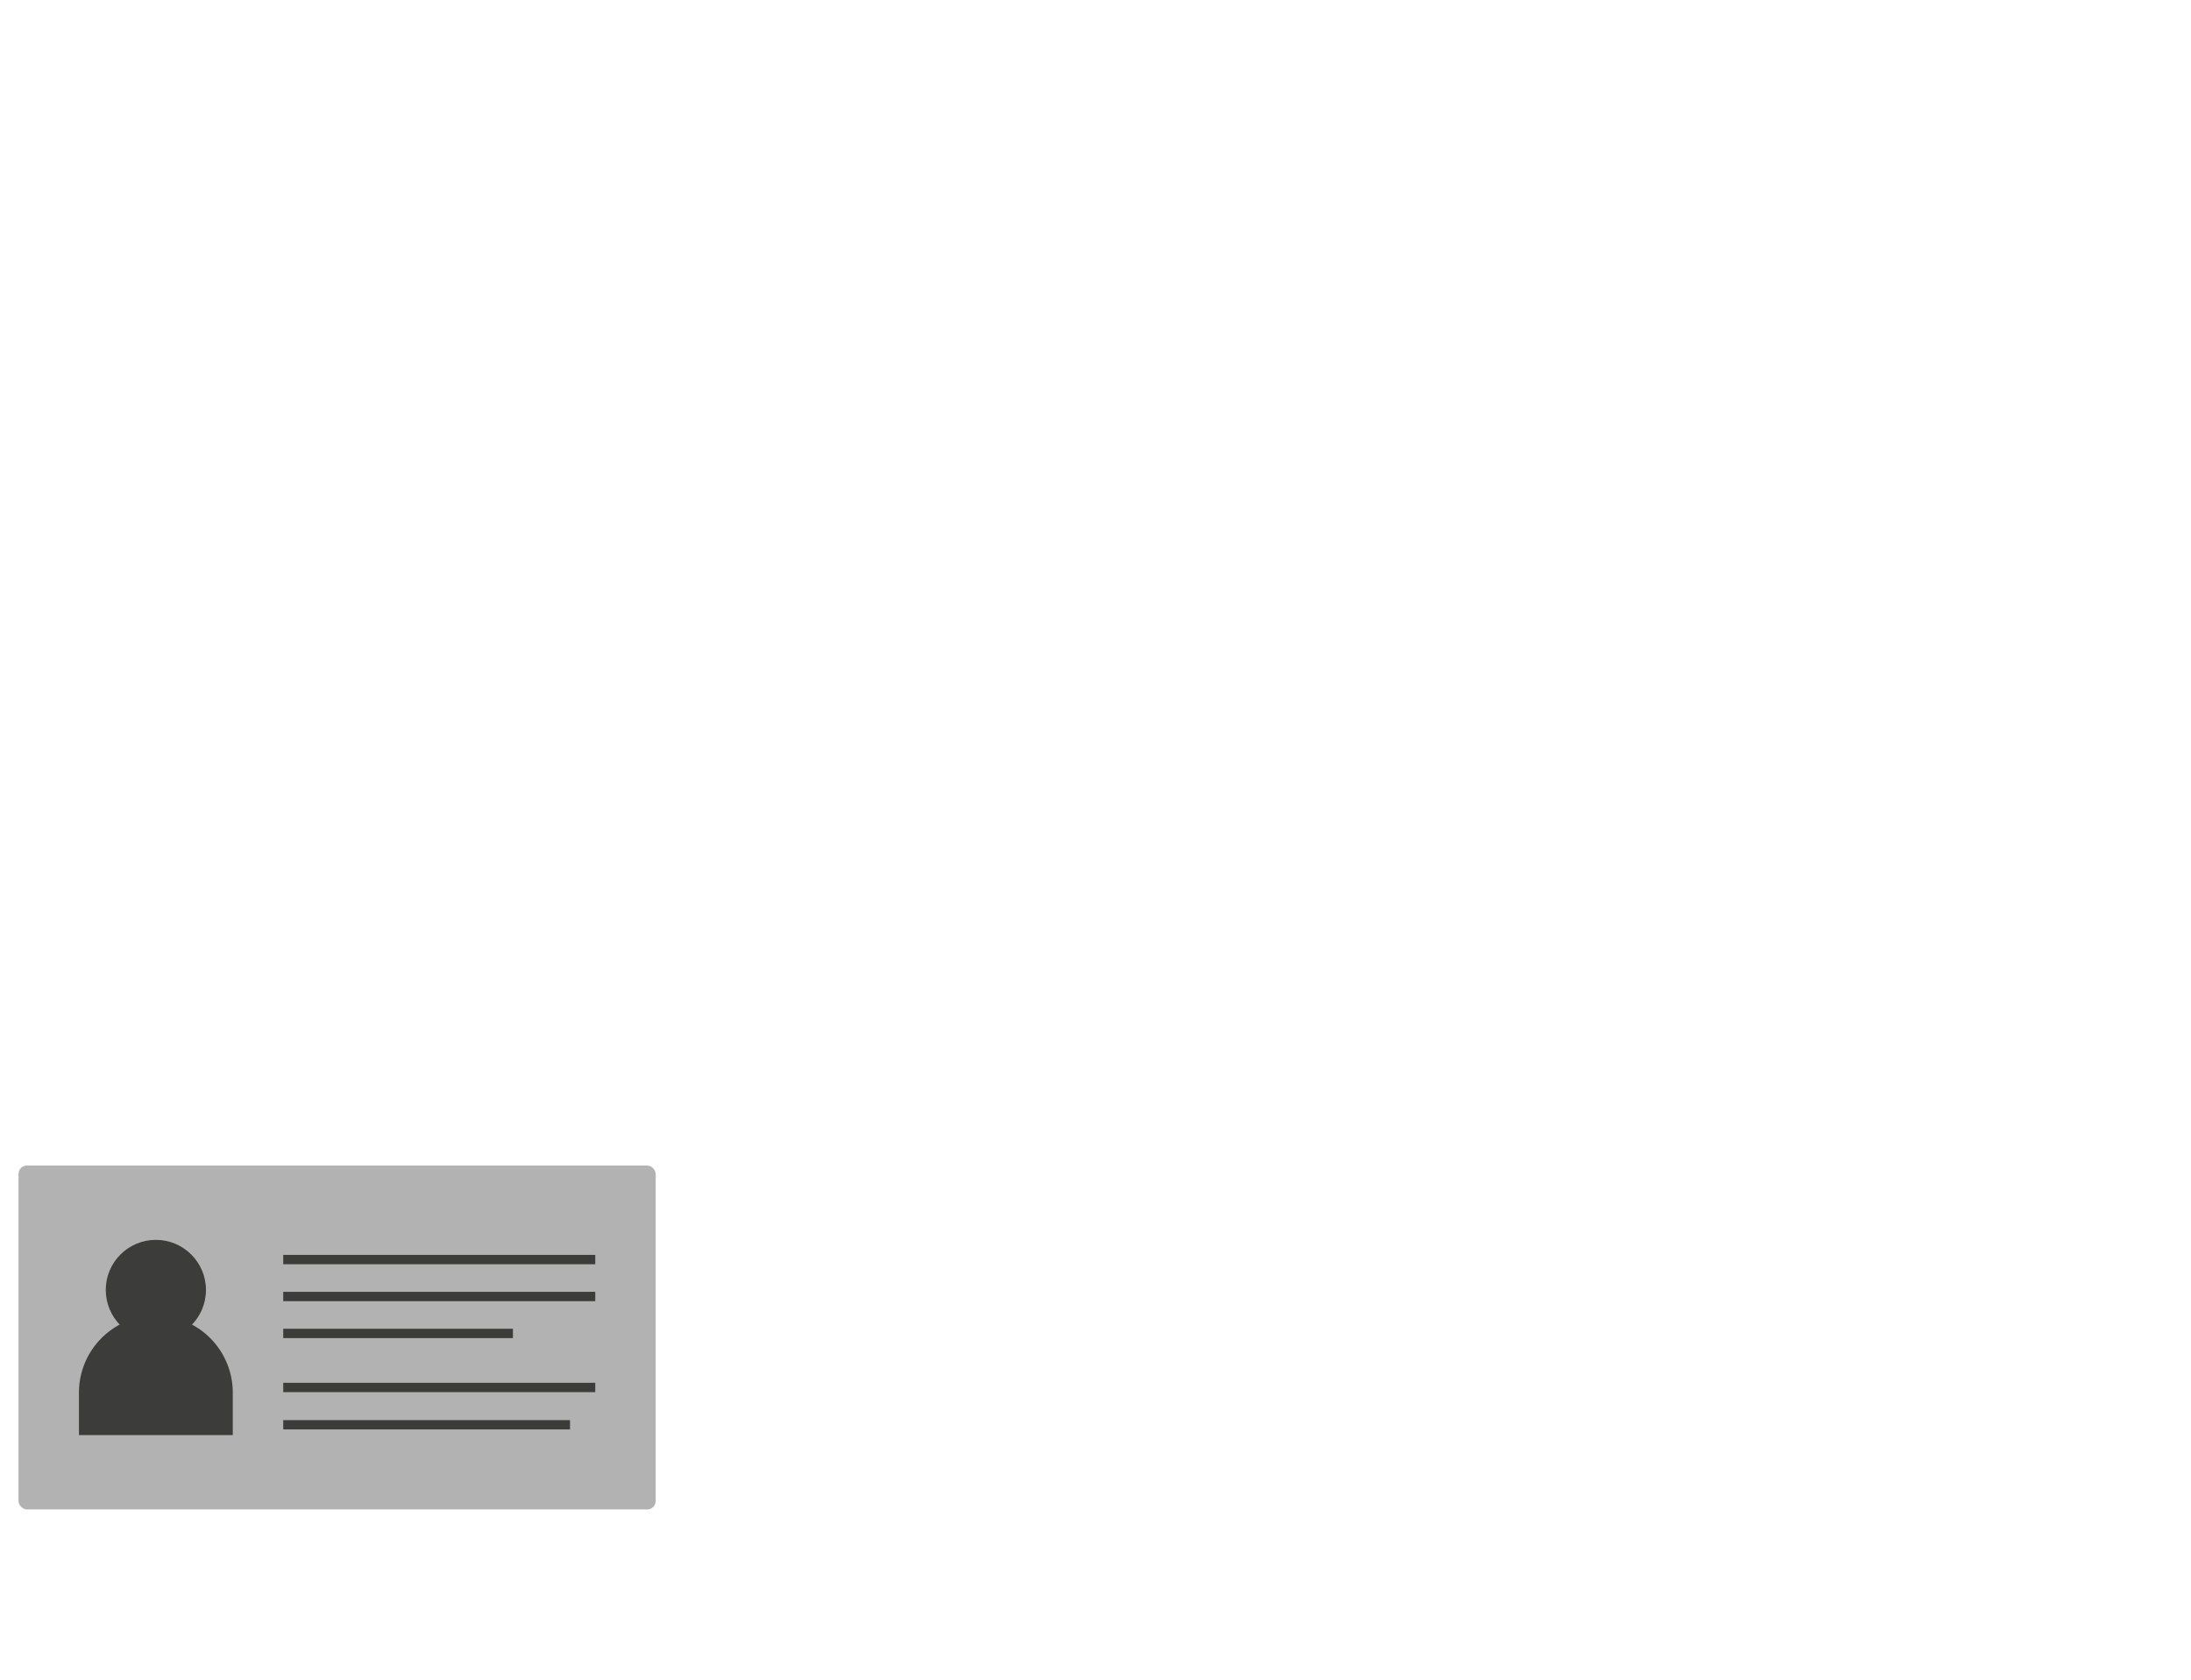 <svg id="Capa_1" data-name="Capa 1" xmlns="http://www.w3.org/2000/svg" viewBox="0 0 730.42 560.18"><defs><style>.cls-1{fill:#b2b2b2;}.cls-2{fill:#3c3c3b;}</style></defs><title>landing-animacion</title><rect class="cls-1" x="6.17" y="388.57" width="212.42" height="114.67" rx="2.84" ry="2.84"/><circle class="cls-2" cx="51.96" cy="430.05" r="16.7"/><path class="cls-2" d="M77.6 478.44V464.2A25.72 25.72 0 0 0 52 438.56a25.72 25.72 0 0 0-25.68 25.64v14.24H77.6zM94.42 418.37h104.02v3.11H94.42zM94.42 430.68h104.02v3.11H94.42zM94.42 442.99H171v3.11H94.42zM94.42 461h104.02v3.11H94.42zM94.42 473.44h95.61v3.11H94.42z"/></svg>